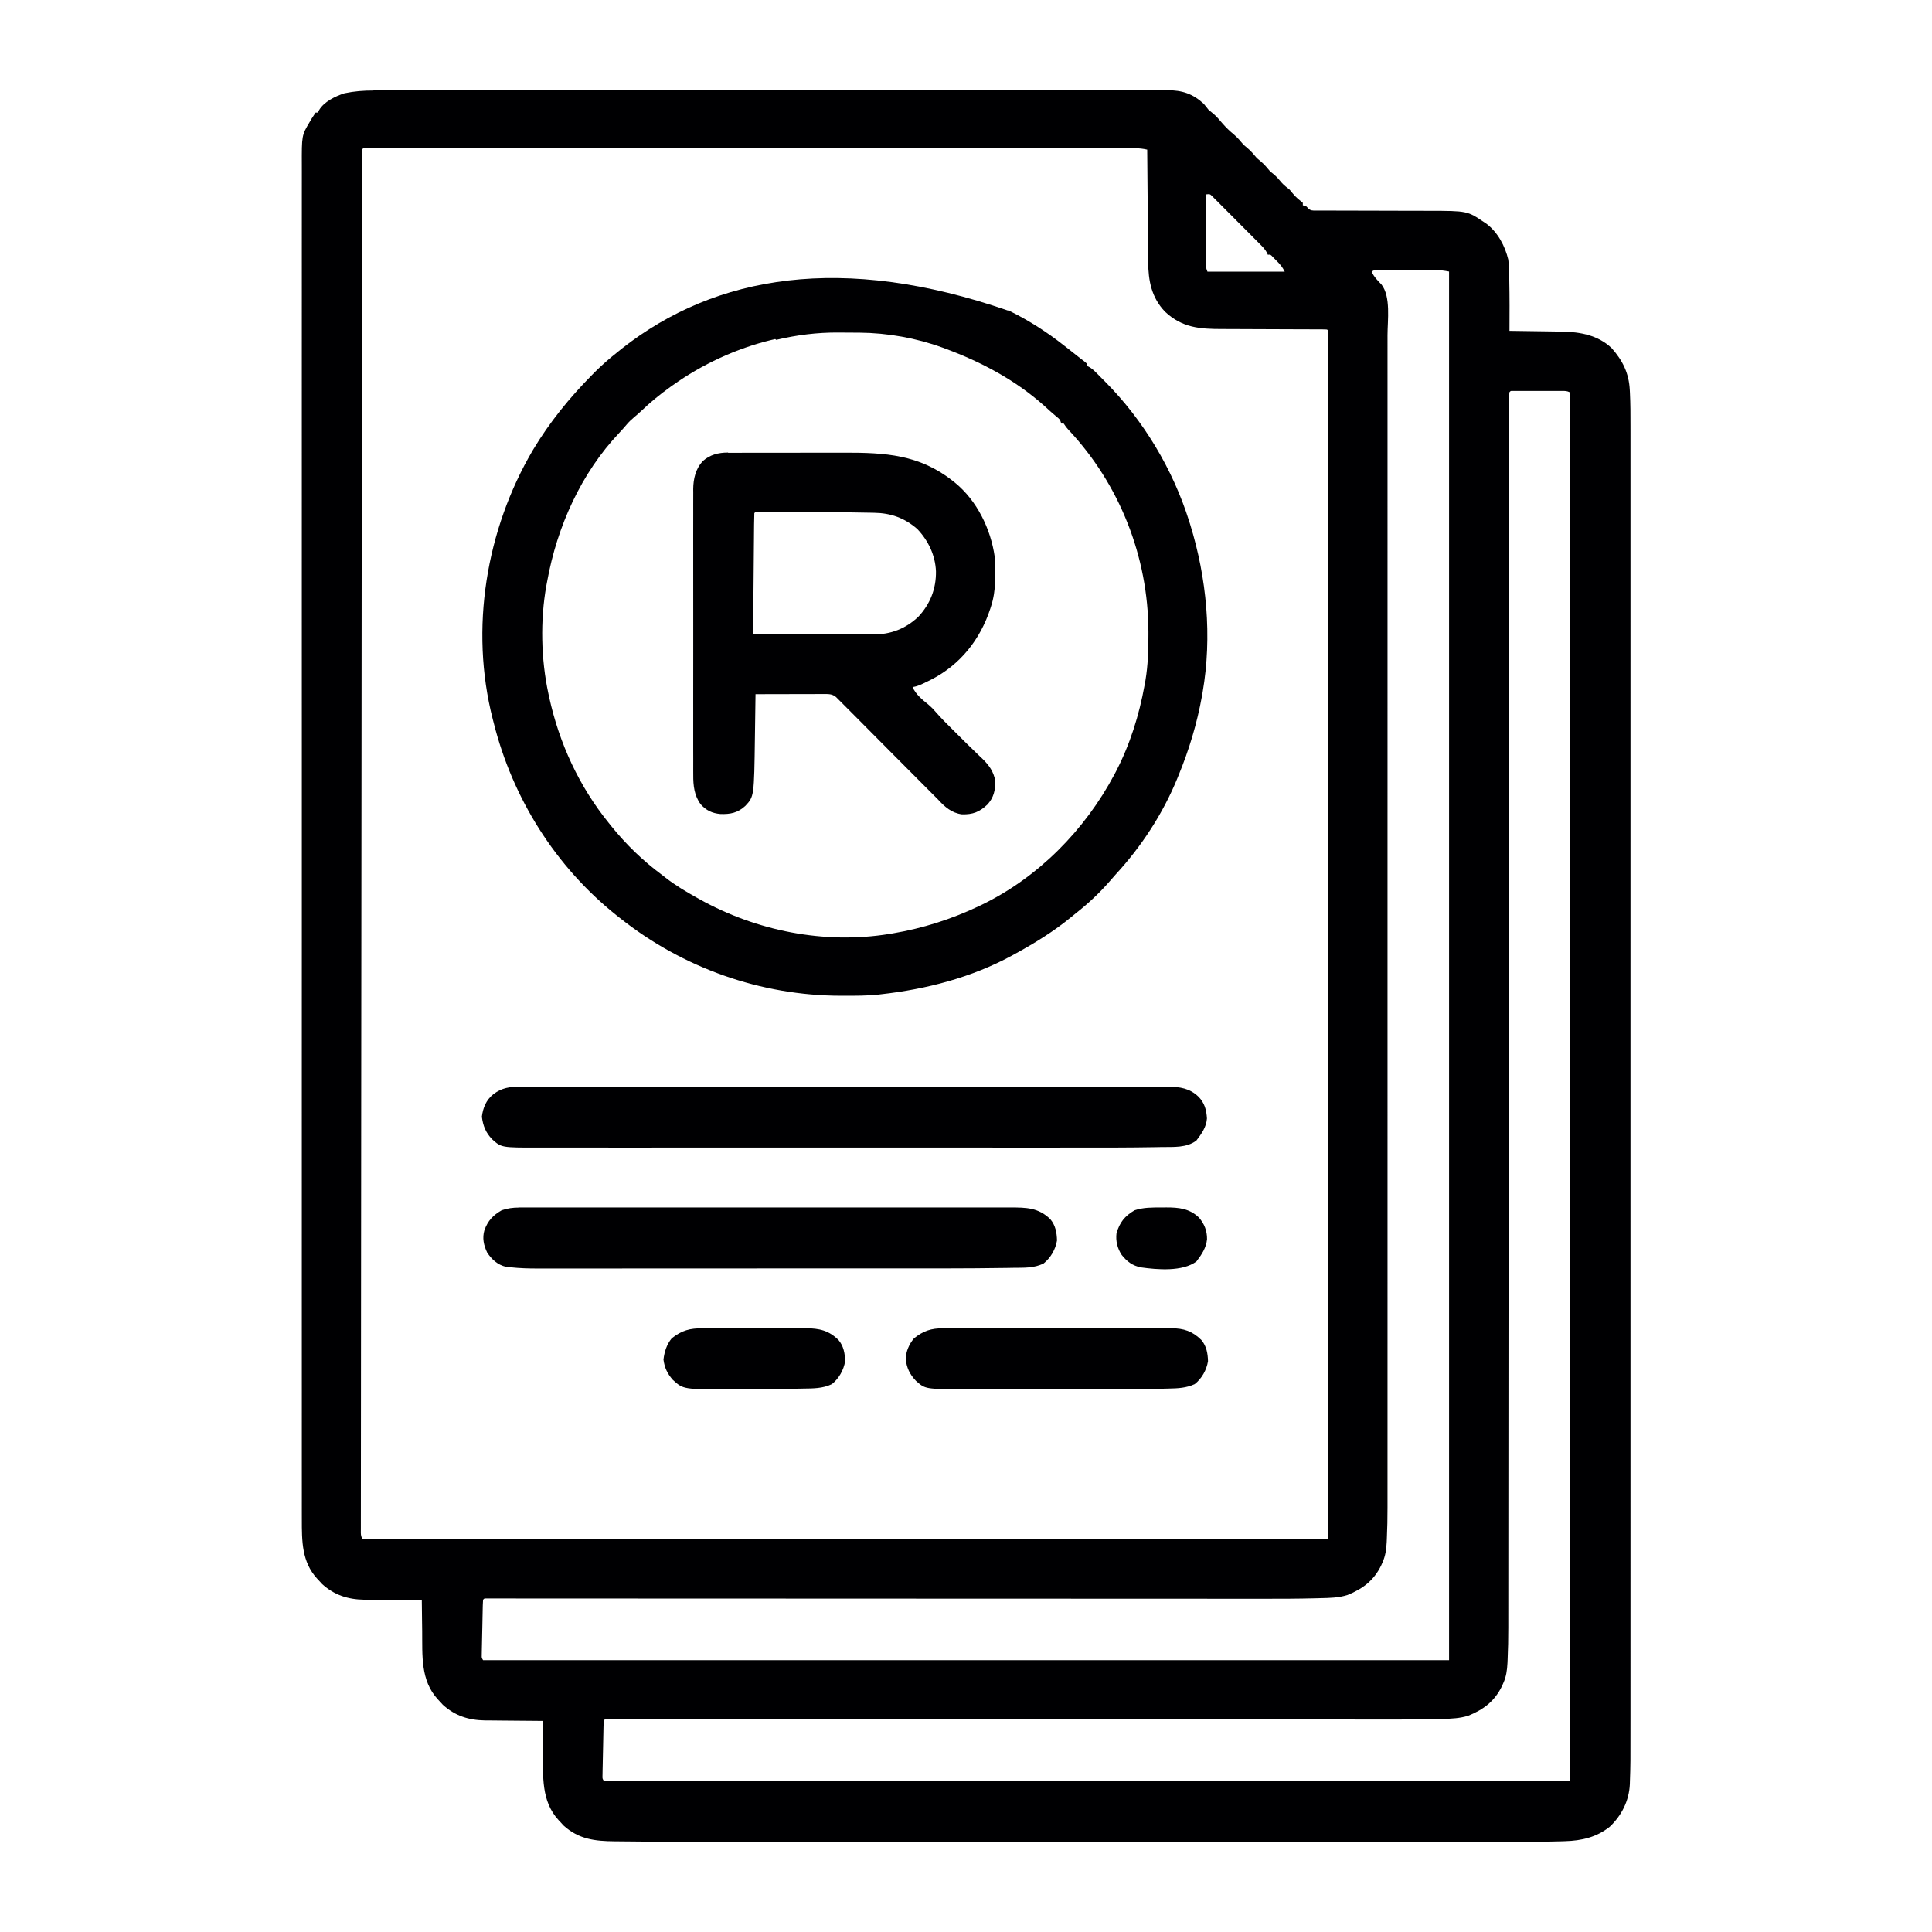 <?xml version="1.0" encoding="UTF-8"?>
<svg version="1.1" viewBox="0 0 1600 1600" width="1280" height="1280" xmlns="http://www.w3.org/2000/svg">
<path transform="translate(309 74.7)" d="m0 0c1.73-0.004 1.73-0.004 3.5-0.009 3.19-0.006 6.37-0.003 9.56 0.004 3.47 0.005 6.95-0.001 10.4-0.006 6.08-0.007 12.2-0.007 18.2-0.002 9.04 0.008 18.1 0.004 27.1-0.002 16.2-0.011 32.3-0.01 48.5-0.004 14.1 0.005 28.3 0.006 42.4 0.004 1.41-2.29e-4 1.41-2.29e-4 2.84-4.63e-4 3.81-6.23e-4 7.61-0.001 11.4-0.002 35.7-0.006 71.4-5.73e-4 107 0.01 31.7 0.009 63.4 0.009 95.2-9.22e-4 35.6-0.011 71.3-0.015 107-0.009 3.8 6.41e-4 7.6 0.001 11.4 0.002 0.935 1.58e-4 1.87 3.16e-4 2.83 4.79e-4 14.1 0.002 28.3-3.86e-4 42.4-0.005 16.1-0.006 32.1-0.004 48.2 0.007 8.99 0.006 18 0.006 27-0.001 6-0.004 12-0.002 18 0.007 3.42 0.005 6.84 0.006 10.3-8.12e-4 3.69-0.006 7.37 1.36e-4 11.1 0.009 1.06-0.005 2.12-0.009 3.21-0.014 12.5 0.063 21.1 2.79 30.4 11.3 1.33 1.67 2.67 3.33 4 5 1.45 1.19 2.9 2.38 4.36 3.55 2.59 2.28 4.74 4.91 6.98 7.53 2.98 3.45 6.12 6.48 9.66 9.36 3.07 2.63 5.42 5.46 8 8.56 1.49 1.24 1.49 1.24 3 2.5 3.11 2.59 5.42 5.4 8 8.5 1.49 1.24 1.49 1.24 3 2.5 3.1 2.59 5.43 5.4 8 8.5 0.804 0.639 1.61 1.28 2.44 1.94 2.77 2.23 4.83 4.67 7.09 7.4 1.94 2.18 4.19 3.85 6.47 5.66 0.804 0.969 1.61 1.94 2.44 2.94 1.95 2.33 3.55 3.96 5.88 5.81 0.887 0.743 1.77 1.49 2.69 2.25v2c0.99 0.33 1.98 0.66 3 1 0.459 0.508 0.918 1.02 1.39 1.54 2.17 1.97 3.45 1.84 6.35 1.84 0.975 0.008 1.95 0.016 2.96 0.025 1.07-0.006 2.14-0.012 3.24-0.019 1.69 0.008 1.69 0.008 3.42 0.016 2.45 0.01 4.91 0.013 7.36 0.01 3.89-0.004 7.79 0.01 11.7 0.028 8.29 0.038 16.6 0.051 24.9 0.061 9.56 0.012 19.1 0.034 28.7 0.08 3.82 0.013 7.63 0.009 11.5 0.005 31.7 0.069 31.7 0.069 45.6 9.42 0.632 0.418 1.26 0.835 1.91 1.27 9.45 7.16 15.4 18.4 18.1 29.7 0.568 4.46 0.696 8.88 0.75 13.4 0.029 1.23 0.058 2.46 0.088 3.73 0.29 14 0.253 27.9 0.162 41.9 0.637 0.008 1.27 0.016 1.93 0.025 6.68 0.087 13.4 0.186 20.1 0.293 2.49 0.038 4.98 0.073 7.47 0.104 3.59 0.046 7.19 0.104 10.8 0.164 1.1 0.012 2.19 0.023 3.33 0.035 14.9 0.279 29.6 2.92 40.9 13.6 9.27 10.4 14.4 20.9 15.1 34.8 0.042 0.795 0.084 1.59 0.128 2.41 0.445 9.11 0.456 18.2 0.444 27.3 0.001 1.94 0.003 3.88 0.004 5.81 0.004 5.3 0.002 10.6-0.002 15.9-0.003 5.77 7.27e-4 11.5 0.003 17.3 0.004 10.1 0.004 20.2 9.53e-4 30.3-0.003 10.8-0.003 21.7-0.001 32.5 1.29e-4 0.686 2.58e-4 1.37 3.91e-4 2.08 5.33e-4 2.8 0.001 5.59 0.002 8.39 0.005 26 0.006 52 0.003 78-8.28e-5 0.77-1.66e-4 1.54-2.51e-4 2.33-8.29e-5 0.771-1.66e-4 1.54-2.51e-4 2.34-0.003 23.5-0.003 47-0.002 70.5 7.75e-5 1.57 1.55e-4 3.15 2.31e-4 4.72 3.1e-4 6.33 6.29e-4 12.7 9.6e-4 19 9.17e-4 17.7 0.001 35.4 0.002 53.1 1.36e-5 0.806 2.73e-5 1.61 4.14e-5 2.44 4.09e-4 25.7-7.17e-4 51.3-0.003 77-7.02e-5 0.832-1.4e-4 1.66-2.13e-4 2.52-0.001 13.5-0.002 27-0.004 40.5-0.005 53.6-0.005 107 2.31e-4 161 0.001 13.5 0.002 27 0.004 40.5 1.06e-4 1.25 1.06e-4 1.25 2.13e-4 2.52 0.002 25.6 0.003 51.3 0.003 76.9-2.04e-5 1.21-2.04e-5 1.21-4.12e-5 2.44-3.13e-4 17.7-9.46e-4 35.4-0.002 53-3.29e-4 6.33-6.42e-4 12.7-9.51e-4 19-7.74e-5 1.57-1.56e-4 3.15-2.36e-4 4.72-0.001 23.5-1.8e-4 47 0.002 70.5 1.24e-4 1.15 1.24e-4 1.15 2.51e-4 2.33 8.27e-5 0.768 1.65e-4 1.54 2.51e-4 2.33 0.003 25.9 0.002 51.9-0.004 77.8-5.52e-4 2.79-0.001 5.58-0.002 8.37-1.3e-4 0.684-2.6e-4 1.37-3.95e-4 2.07-0.002 11.5-2.44e-4 22.9 0.003 34.4 0.002 9.99 8.39e-4 20-0.004 30-0.002 5.69-0.003 11.4 4.06e-4 17.1 0.022 38.8 0.022 38.8-0.451 52.5-0.033 1.26-0.033 1.26-0.067 2.55-0.626 13.8-6.74 26-16.7 35.4-11 8.71-23.2 11.5-37 11.9-1.18 0.038-2.36 0.075-3.58 0.114-13.4 0.39-26.8 0.411-40.3 0.397-3.77-0.003-7.53 7.42e-4 -11.3 0.003-6.57 0.004-13.1 0.004-19.7 9.53e-4 -9.77-0.004-19.5-0.002-29.3 0.001-17.5 0.005-34.9 0.005-52.4 0.002-15.3-0.003-30.6-0.003-45.9-0.002-1.02 7.64e-5 -2.04 1.53e-4 -3.09 2.31e-4 -4.13 3.11e-4 -8.27 6.3e-4 -12.4 9.6e-4 -38.7 0.003-77.5 2.93e-4 -116-0.005-34.3-0.005-68.6-0.004-103 4.61e-4 -38.6 0.005-77.3 0.007-116 0.004-4.13-3.21e-4 -8.27-6.34e-4 -12.4-9.43e-4 -1.02-7.91e-5 -2.04-1.58e-4 -3.08-2.4e-4 -15.3-0.001-30.5 1.79e-4 -45.8 0.003-17.4 0.003-34.8 0.002-52.2-0.003-8.86-0.003-17.7-0.004-26.6-3.51e-4 -20.9 0.007-41.9-0.019-62.8-0.133-1.28-0.006-2.55-0.013-3.87-0.019-7.08-0.038-14.2-0.099-21.2-0.198-2.06-0.027-4.11-0.047-6.17-0.061-16.3-0.119-29.8-1.71-42.3-13.1-1.18-1.3-1.18-1.3-2.38-2.62-0.566-0.597-1.13-1.19-1.71-1.81-14.5-15.7-12.8-36.5-13-56.6-0.033-2.49-0.068-4.97-0.104-7.46-0.084-6.04-0.153-12.1-0.209-18.1-1.05-0.005-1.05-0.005-2.11-0.011-6.63-0.038-13.3-0.095-19.9-0.173-3.41-0.039-6.82-0.071-10.2-0.087-3.93-0.018-7.87-0.068-11.8-0.12-1.2-0.001-2.4-0.002-3.64-0.004-13.6-0.231-24.8-3.84-34.9-13-1.18-1.3-1.18-1.3-2.38-2.62-0.566-0.597-1.13-1.19-1.71-1.81-14.5-15.7-12.8-36.5-13-56.6-0.033-2.49-0.068-4.97-0.104-7.46-0.084-6.04-0.153-12.1-0.209-18.1-1.05-0.005-1.05-0.005-2.11-0.011-6.63-0.038-13.3-0.095-19.9-0.173-3.41-0.039-6.82-0.071-10.2-0.087-3.93-0.018-7.87-0.068-11.8-0.12-1.2-0.001-2.4-0.002-3.64-0.004-13.6-0.231-24.8-3.84-34.9-13-0.784-0.866-1.57-1.73-2.38-2.62-0.566-0.597-1.13-1.19-1.71-1.81-12.8-13.9-12.7-31.2-12.7-49.1-0.003-1.99-0.008-3.98-0.013-5.97-0.012-5.45-0.005-10.9 0.005-16.4 0.008-5.94-0.002-11.9-0.01-17.8-0.011-10.4-0.011-20.8-0.003-31.2 0.008-11.2 0.01-22.3 0.004-33.5-3.88e-4 -0.705-7.75e-4 -1.41-0.001-2.14-0.002-2.87-0.003-5.75-0.005-8.62-0.016-26.7-0.017-53.5-0.009-80.2 2.48e-4 -0.792 4.97e-4 -1.58 7.53e-4 -2.4 2.49e-4 -0.793 4.98e-4 -1.59 7.54e-4 -2.4 0.008-24.2 0.01-48.3 0.006-72.5-2.32e-4 -1.62-4.64e-4 -3.24-6.94e-4 -4.86-9.31e-4 -6.5-0.002-13-0.003-19.5-0.003-18.2-0.004-36.4-0.005-54.5-4.09e-5 -0.828-8.19e-5 -1.66-1.24e-4 -2.51-0.001-26.4 0.002-52.8 0.009-79.1 2.11e-4 -0.856 4.21e-4 -1.71 6.39e-4 -2.59 0.003-13.9 0.007-27.8 0.011-41.7 0.015-55.1 0.014-110-6.92e-4 -165-0.004-13.9-0.007-27.8-0.011-41.7-2.11e-4 -0.855-4.23e-4 -1.71-6.4e-4 -2.59-0.006-26.4-0.009-52.7-0.008-79.1 4.08e-5 -0.827 8.15e-5 -1.65 1.23e-4 -2.51 9.37e-4 -18.2 0.003-36.3 0.006-54.5 9.87e-4 -6.5 0.002-13 0.003-19.5 2.32e-4 -1.62 4.68e-4 -3.23 7.09e-4 -4.85 0.004-24.2 5.32e-4 -48.3-0.007-72.5-2.48e-4 -0.792-4.97e-4 -1.58-7.53e-4 -2.4-2.48e-4 -0.79-4.96e-4 -1.58-7.52e-4 -2.4-0.008-26.7-0.005-53.3 0.011-80 0.002-2.86 0.003-5.73 0.005-8.59 3.91e-4 -0.703 7.81e-4 -1.41 0.001-2.13 0.006-11.1 0.002-22.2-0.006-33.4-0.008-10.9-0.005-21.9 0.009-32.8 0.007-5.85 0.01-11.7-0.001-17.6-0.01-5.32-0.006-10.6 0.01-16 0.003-1.91 0.001-3.83-0.007-5.74-0.093-25-0.093-25 6.45-36 0.507-0.869 1.01-1.74 1.54-2.63 1.1-1.77 2.25-3.51 3.4-5.24h2c0.249-0.589 0.498-1.18 0.754-1.79 4.05-7.2 13.7-11.8 21.2-14.2 8.05-1.69 15.8-2.29 24-2.25zm-9.04 50.3c-0.102 2.5-0.138 4.98-0.132 7.48-0.002 0.798-0.004 1.6-0.006 2.42-0.006 2.71-0.005 5.43-0.003 8.14-0.003 1.96-0.006 3.92-0.01 5.88-0.009 5.43-0.011 10.9-0.012 16.3-0.003 5.89-0.011 11.8-0.019 17.7-0.013 10.3-0.021 20.7-0.028 31-0.007 11.1-0.016 22.2-0.028 33.3-7.39e-4 0.7-0.001 1.4-0.002 2.12-0.003 2.85-0.006 5.7-0.009 8.55-0.029 26.6-0.052 53.2-0.072 79.7-6.04e-4 0.788-0.001 1.58-0.002 2.39-6.05e-4 0.79-0.001 1.58-0.002 2.39-0.018 24-0.039 48.1-0.061 72.1-0.001 1.61-0.003 3.21-0.004 4.82-0.006 6.46-0.012 12.9-0.018 19.4-0.017 18.1-0.033 36.1-0.049 54.2-7.3e-4 0.822-0.001 1.64-0.002 2.49-0.023 26.2-0.045 52.4-0.066 78.6-6.71e-4 0.851-0.001 1.7-0.002 2.58-0.011 13.8-0.022 27.6-0.033 41.4-0.043 54.8-0.091 110-0.143 164-0.013 13.8-0.026 27.6-0.04 41.4-8.11e-4 0.85-0.002 1.7-0.002 2.58-0.025 26.2-0.049 52.4-0.071 78.6-7.02e-4 0.822-0.001 1.64-0.002 2.49-0.015 18-0.03 36.1-0.045 54.1-0.005 6.45-0.011 12.9-0.016 19.4-0.001 1.61-0.003 3.21-0.004 4.82-0.02 24-0.042 48-0.065 72.1-7.7e-4 0.788-0.002 1.58-0.002 2.39-7.69e-4 0.787-0.002 1.57-0.002 2.38-0.026 26.5-0.048 53-0.066 79.5-0.002 2.84-0.004 5.69-0.006 8.53-4.78e-4 0.698-9.55e-4 1.4-0.001 2.11-0.008 11.1-0.019 22.1-0.031 33.2-0.012 10.9-0.021 21.7-0.025 32.6-0.003 5.82-0.007 11.6-0.016 17.5-0.008 5.29-0.011 10.6-0.011 15.9-6.48e-4 1.91-0.003 3.82-0.007 5.73-0.005 2.58-0.005 5.15-0.002 7.73-0.003 0.752-0.006 1.5-0.009 2.28-0.053 3.79-0.053 3.79 1.13 7.33h800c0.029-174 0.029-174 0.048-347 1.09e-4 -1.35 2.19e-4 -2.69 3.28e-4 -4.04 5.49e-5 -0.675 1.1e-4 -1.35 1.66e-4 -2.05 0.002-23.9 0.004-47.7 0.006-71.6 2.02e-4 -2.28 4.02e-4 -4.55 6.02e-4 -6.83 0.003-34.9 0.007-69.8 0.013-105 2.05e-4 -1.13 2.05e-4 -1.13 4.15e-4 -2.27 0.002-12.1 0.004-24.2 0.007-36.3 0.007-34.8 0.013-69.7 0.015-105 5.35e-5 -0.716 1.07e-4 -1.43 1.62e-4 -2.17 0.001-15.7 0.002-31.4 0.003-47.1 2.62e-4 -6.32 5.62e-4 -12.6 8.76e-4 -19 3.34e-5 -0.692 6.69e-5 -1.38 1.01e-4 -2.1 0.001-22.3 0.005-44.6 0.011-67 0.006-23.1 0.009-46.2 0.007-69.3-7.64e-4 -13.3 0.001-26.7 0.007-40 0.004-8.89 0.004-17.8 0.001-26.7-0.002-5.07-0.001-10.1 0.003-15.2 0.004-4.61 0.004-9.21-7.43e-4 -13.8-7.21e-4 -1.67 2.76e-4 -3.33 0.003-5 0.004-2.24 0.001-4.49-0.003-6.73 1.56e-4 -1.25 3.12e-4 -2.5 4.73e-4 -3.78 0.19-2.67 0.19-2.67-1.12-3.76-1.37-0.099-2.75-0.129-4.13-0.131-0.891-0.004-1.78-0.008-2.7-0.012-1.48 7.93e-4 -1.48 7.93e-4 -2.99 0.002-1.55-0.005-1.55-0.005-3.13-0.011-2.25-0.007-4.51-0.013-6.76-0.016-3.57-0.007-7.15-0.023-10.7-0.041-10.2-0.052-20.3-0.1-30.5-0.116-6.21-0.01-12.4-0.04-18.6-0.081-2.36-0.012-4.72-0.017-7.09-0.015-18.7 0.013-33.3-1-47.5-14.3-11.3-11.8-13.9-25.7-14-41.5-0.01-1.01-0.02-2.01-0.03-3.05-0.031-3.31-0.056-6.61-0.081-9.92-0.021-2.3-0.042-4.6-0.063-6.9-0.055-6.04-0.105-12.1-0.153-18.1-0.05-6.17-0.106-12.3-0.161-18.5-0.107-12.1-0.209-24.2-0.307-36.3-3.31-0.739-6.36-1.13-9.75-1.13-0.934-0.003-1.87-0.005-2.83-0.008-1.02 0.002-2.04 0.005-3.09 0.007-1.09-0.001-2.19-0.003-3.31-0.004-3.69-0.004-7.37-1.69e-4 -11.1 0.003-2.66-0.001-5.32-0.003-7.98-0.005-5.8-0.004-11.6-0.004-17.4-9.53e-4 -8.62 0.004-17.2 0.002-25.9-0.001-15.4-0.005-30.8-0.005-46.2-0.002-13.5 0.003-26.9 0.003-40.4 0.002-0.892-7.64e-5 -1.78-1.53e-4 -2.7-2.31e-4 -3.62-3.11e-4 -7.24-6.3e-4 -10.9-9.6e-4 -34-0.003-68-2.83e-4 -102 0.005-30.2 0.005-60.4 0.004-90.7-4.61e-4 -33.9-0.005-67.9-0.007-102-0.004-3.61 3.21e-4 -7.23 6.34e-4 -10.8 9.43e-4 -0.89 7.91e-5 -1.78 1.58e-4 -2.7 2.4e-4 -13.5 0.001-26.9-1.96e-4 -40.4-0.003-15.3-0.003-30.6-0.002-45.9 0.003-8.57 0.003-17.1 0.003-25.7-6.46e-4 -5.71-0.002-11.4-8.68e-4 -17.1 0.004-3.26 0.002-6.53 0.003-9.79-4.06e-4 -3.5-3e-3 -7.01 3.69e-5 -10.5 0.005-1.03-0.002-2.06-0.005-3.12-0.007-1.39 0.004-1.39 0.004-2.8 0.008-0.802 6.78e-5 -1.6 1.36e-4 -2.43 2.05e-4 -1.84-0.073-1.84-0.073-2.82 1.13zm699 36c-0.023 7.9-0.041 15.8-0.052 23.7-0.005 3.67-0.012 7.34-0.024 11-0.011 3.54-0.017 7.08-0.019 10.6-0.003 2.01-0.011 4.02-0.018 6.03-7.55e-5 1.22-1.51e-4 2.44-2.29e-4 3.7-0.002 1.08-0.004 2.15-0.007 3.26 0.003 2.78 0.003 2.78 1.12 5.68h64c-1.99-3.97-3.88-6.15-7-9.25-0.887-0.892-1.77-1.78-2.69-2.7-2.05-2.27-2.05-2.27-4.31-2.05-0.239-0.564-0.478-1.13-0.725-1.71-1.55-2.79-3.43-4.7-5.68-6.97-0.911-0.921-1.82-1.84-2.76-2.79-0.996-0.996-1.99-1.99-2.99-2.99-1.02-1.03-2.04-2.05-3.06-3.08-2.14-2.15-4.28-4.29-6.42-6.43-2.75-2.74-5.49-5.5-8.22-8.26-2.1-2.12-4.22-4.23-6.33-6.34-1.01-1.01-2.02-2.03-3.03-3.05-1.41-1.42-2.83-2.83-4.24-4.24-0.804-0.805-1.61-1.61-2.44-2.44-2.03-2.04-2.03-2.04-5.09-1.72zm137 64c1.88 4.32 4.89 7.22 8.12 10.6 7.87 10.1 5.02 29.6 5 42 0.001 1.72 0.003 3.45 0.004 5.17 0.004 4.71 0.002 9.43-0.002 14.1-0.003 5.14 7.27e-4 10.3 0.003 15.4 0.004 9 0.004 18 9.53e-4 27-0.004 13.4-0.002 26.8 0.001 40.1 0.005 22.5 0.005 45 0.002 67.6-8.28e-5 0.685-1.66e-4 1.37-2.51e-4 2.08-8.29e-5 0.686-1.66e-4 1.37-2.51e-4 2.08-0.003 20.9-0.003 41.8-0.002 62.8 7.75e-5 1.4 1.55e-4 2.8 2.31e-4 4.21 3.1e-4 5.63 6.29e-4 11.3 9.6e-4 16.9 9.17e-4 15.7 0.001 31.5 0.002 47.2 1.36e-5 0.717 2.73e-5 1.43 4.14e-5 2.17 4.09e-4 22.8-7.17e-4 45.7-0.003 68.5-1.05e-4 1.11-1.05e-4 1.11-2.13e-4 2.24-0.001 12-0.002 24.1-0.004 36.1-0.005 47.7-0.005 95.4 2.31e-4 143 0.001 12 0.002 24 0.004 36.1 1.06e-4 1.11 1.06e-4 1.11 2.13e-4 2.24 0.002 22.8 0.003 45.6 0.003 68.5-2.04e-5 1.07-2.04e-5 1.07-4.12e-5 2.17-3.13e-4 15.7-9.46e-4 31.5-0.002 47.2-3.29e-4 5.63-6.42e-4 11.3-9.51e-4 16.9-7.74e-5 1.4-1.56e-4 2.8-2.36e-4 4.2-0.001 20.9-1.8e-4 41.8 0.002 62.7 1.24e-4 1.03 1.24e-4 1.03 2.51e-4 2.07 8.27e-5 0.683 1.65e-4 1.37 2.51e-4 2.07 0.003 23.1 0.002 46.2-0.004 69.2-0.003 13.3-0.003 26.6 6.46e-4 39.9 0.002 8.89 8.4e-4 17.8-0.004 26.7-0.002 5.06-0.003 10.1 4.06e-4 15.2 0.003 4.62 0.002 9.23-0.003 13.8-9.97e-4 1.65-3.69e-4 3.3 0.002 4.95 0.013 8.84-0.151 17.7-0.563 26.5-0.037 0.838-0.074 1.68-0.113 2.54-0.304 5.91-1.01 11.2-3.45 16.7-0.601 1.35-0.601 1.35-1.21 2.72-6.13 12.4-15.2 19.2-27.8 24.3-7.47 2.37-14.9 2.44-22.7 2.62-1.43 0.038-2.86 0.076-4.29 0.114-14.2 0.361-28.3 0.402-42.5 0.382-2.81-8.46e-4 -5.62-1.58e-4 -8.43 4.51e-4 -6.04 5.26e-4 -12.1-0.003-18.1-0.008-8.99-0.008-18-0.011-27-0.012-15.1-0.002-30.2-0.009-45.4-0.018-20.6-0.013-41.3-0.019-61.9-0.023-9.64-2e-3 -19.3-0.004-28.9-0.007-0.964-2.41e-4 -1.93-4.82e-4 -2.92-7.3e-4 -22.9-0.006-45.8-0.015-68.6-0.024-1-4.14e-4 -2-8.27e-4 -3.03-0.001-14.2-0.006-28.4-0.012-42.6-0.018-17.3-0.007-34.6-0.015-51.9-0.022-1-4.15e-4 -2.01-8.29e-4 -3.04-0.001-22.9-0.009-45.8-0.018-68.7-0.024-0.962-2.41e-4 -1.92-4.82e-4 -2.91-7.3e-4 -9.6-0.002-19.2-0.005-28.8-0.007-20.6-0.004-41.3-0.011-61.9-0.024-15-0.009-30-0.015-45-0.017-8.92-0.001-17.8-0.006-26.8-0.014-5.95-0.005-11.9-0.007-17.8-0.006-3.4 6.45e-4 -6.79-3.52e-4 -10.2-0.006-3.65-0.005-7.29-0.004-10.9-0.001-1.61-0.004-1.61-0.004-3.25-0.009-0.962 0.002-1.92 0.004-2.91 0.006-0.835-3.8e-4 -1.67-7.59e-4 -2.53-0.001-1.9-0.083-1.9-0.083-2.89 1.12-0.128 1.49-0.188 2.99-0.221 4.49-0.035 1.43-0.035 1.43-0.07 2.89-0.02 1.04-0.04 2.08-0.06 3.15-0.023 1.06-0.046 2.12-0.07 3.21-0.048 2.25-0.093 4.49-0.136 6.74-0.067 3.45-0.145 6.89-0.224 10.3-0.045 2.18-0.089 4.35-0.133 6.53-0.024 1.04-0.048 2.07-0.072 3.14-0.025 1.44-0.025 1.44-0.051 2.9-0.017 0.845-0.034 1.69-0.051 2.56-0.048 2.12-0.048 2.12 1.09 4.06h800v-1150c-3.89-0.778-6.88-1.13-10.8-1.13-1.7-0.005-1.7-0.005-3.44-0.01-1.21 0.002-2.43 0.004-3.68 0.006-1.88-0.001-1.88-0.001-3.8-0.003-2.65-6.8e-4 -5.29 6.57e-4 -7.94 0.005-3.39 0.006-6.79 0.002-10.2-0.004-3.24-0.004-6.48-0.001-9.71 0.001-1.22-0.002-2.44-0.004-3.7-0.006-1.12 0.003-2.25 0.006-3.41 0.01-1.49 0.001-1.49 0.001-3.01 0.002-2.39-0.03-2.39-0.03-4.37 1.13zm114 100c-0.1 2.25-0.128 4.51-0.129 6.76-0.002 0.72-0.004 1.44-0.006 2.18-0.005 2.45-0.003 4.9-8.11e-4 7.35-0.002 1.77-0.005 3.53-0.008 5.3-0.007 4.9-0.008 9.8-0.007 14.7-8.24e-4 5.32-0.007 10.6-0.013 15.9-0.01 9.33-0.015 18.7-0.019 28-0.005 13.9-0.016 27.8-0.028 41.6-0.02 22.6-0.035 45.3-0.048 67.9-0.014 23.9-0.029 47.7-0.049 71.6-8.78e-4 1.08-8.78e-4 1.08-0.002 2.18-0.007 8.03-0.013 16.1-0.02 24.1-0.012 14.8-0.024 29.7-0.036 44.5-8.94e-4 1.11-8.94e-4 1.11-0.002 2.25-0.028 35.4-0.054 70.8-0.078 106-0.002 2.35-0.003 4.7-0.005 7.05-0.015 22-0.03 44-0.046 66-0.018 25.9-0.036 51.8-0.054 77.7-0.002 2.34-0.003 4.69-0.005 7.03-0.025 35.3-0.05 70.6-0.079 106-5.95e-4 0.743-0.001 1.49-0.002 2.25-0.012 14.8-0.024 29.7-0.036 44.5-0.007 8.03-0.013 16.1-0.02 24.1-8.78e-4 1.08-8.78e-4 1.08-0.002 2.18-0.019 23.8-0.035 47.7-0.048 71.5-0.013 23.2-0.03 46.5-0.05 69.7-0.012 13.8-0.021 27.6-0.026 41.4-0.004 9.22-0.011 18.4-0.021 27.7-0.006 5.25-0.01 10.5-0.01 15.8 2.15e-4 4.79-0.004 9.58-0.012 14.4-0.002 1.71-0.002 3.42-0.001 5.13 0.007 9.02-0.151 18-0.572 27-0.037 0.835-0.074 1.67-0.113 2.53-0.305 5.9-1.01 11.2-3.45 16.6-0.601 1.35-0.601 1.35-1.21 2.72-6.13 12.4-15.2 19.2-27.8 24.3-6.97 2.14-13.6 2.44-20.9 2.62-0.684 0.018-1.37 0.037-2.07 0.056-25.5 0.675-51 0.452-76.5 0.429-8.19-0.007-16.4-0.009-24.6-0.01-15.1-0.002-30.2-0.009-45.3-0.018-20.6-0.013-41.2-0.019-61.8-0.023-9.62-2e-3 -19.2-0.004-28.9-0.007-1.44-3.62e-4 -1.44-3.62e-4 -2.92-7.3e-4 -22.8-0.006-45.7-0.015-68.5-0.024-1.5-6.2e-4 -1.5-6.2e-4 -3.02-0.001-14.2-0.006-28.4-0.012-42.5-0.018-17.3-0.007-34.5-0.015-51.8-0.022-1-4.15e-4 -2-8.29e-4 -3.04-0.001-22.9-0.009-45.7-0.018-68.6-0.024-0.96-2.41e-4 -1.92-4.82e-4 -2.91-7.3e-4 -9.58-0.002-19.2-0.005-28.7-0.007-20.6-0.004-41.2-0.011-61.8-0.024-15-0.009-30-0.015-44.9-0.017-8.91-0.001-17.8-0.006-26.7-0.014-5.94-0.005-11.9-0.007-17.8-0.006-3.39 6.45e-4 -6.78-3.52e-4 -10.2-0.006-3.64-0.005-7.28-0.004-10.9-0.001-1.07-0.003-2.14-0.006-3.24-0.009-0.96 0.002-1.92 0.004-2.91 0.006-1.25-5.7e-4 -1.25-5.7e-4 -2.53-0.001-1.9-0.083-1.9-0.083-2.88 1.12-0.128 1.49-0.188 2.99-0.221 4.49-0.035 1.43-0.035 1.43-0.07 2.89-0.02 1.04-0.04 2.08-0.06 3.15-0.023 1.06-0.046 2.12-0.07 3.21-0.048 2.25-0.093 4.49-0.136 6.74-0.067 3.45-0.145 6.89-0.224 10.3-0.045 2.18-0.089 4.35-0.133 6.53-0.024 1.04-0.048 2.07-0.072 3.14-0.025 1.44-0.025 1.44-0.051 2.9-0.017 0.845-0.034 1.69-0.051 2.56-0.048 2.12-0.048 2.12 1.09 4.06h800v-1150c-2.39-1.19-3.86-1.13-6.53-1.13-0.938-0.003-1.88-0.006-2.84-0.01-1.01 0.002-2.03 0.004-3.07 0.006-1.04-9.57e-4 -2.08-0.002-3.15-0.003-2.2-6.81e-4 -4.39 0.001-6.59 0.005-3.38 0.005-6.75 5.04e-5 -10.1-0.006-2.13 6.61e-4 -4.26 0.002-6.39 0.004-1.02-0.002-2.03-0.004-3.08-0.006-0.934 0.003-1.87 0.006-2.83 0.01-1.24 0.001-1.24 0.001-2.51 0.002-1.9-0.081-1.9-0.081-2.89 1.13z" fill="#000002"/>
<path transform="translate(835,257)" d="m0 0c0.716 0.353 1.43 0.705 2.17 1.07 15.5 7.71 30.2 17.2 43.8 27.9 1.22 0.954 2.44 1.91 3.66 2.86 3.46 2.7 6.9 5.42 10.3 8.14 0.96 0.726 1.92 1.45 2.91 2.2 1.03 0.891 1.03 0.891 2.09 1.8v2c0.576 0.251 1.15 0.501 1.74 0.759 2.56 1.41 4.28 3.02 6.34 5.09 0.768 0.77 1.54 1.54 2.33 2.33 0.793 0.806 1.59 1.61 2.4 2.44 0.782 0.782 1.56 1.56 2.37 2.37 31.9 32.1 56.3 72.8 69.8 116 0.246 0.782 0.491 1.56 0.744 2.37 13.7 44.3 18.3 92.7 10.3 139-0.172 0.992-0.343 1.98-0.52 3.01-4.07 22.7-10.7 44.7-19.5 66-0.305 0.754-0.61 1.51-0.924 2.29-11.9 29.1-29.7 56.4-51 79.5-1.81 1.97-3.55 3.99-5.28 6.03-8.44 9.65-17.7 18.3-27.8 26.2-1.17 0.954-2.33 1.91-3.49 2.87-14.8 12.2-30.7 21.9-47.5 31.1-0.692 0.379-1.38 0.758-2.1 1.15-33.2 18-70.5 27.7-108 31.9-0.791 0.096-1.58 0.191-2.4 0.29-9.36 1.01-18.8 0.954-28.2 0.96-1.36 0.001-1.36 0.001-2.76 0.002-66.4-0.078-131-23-183-64.3-0.9-0.705-1.8-1.41-2.73-2.14-50.7-40.4-86.3-97.1-102-160l-0.671-2.57c-19.2-74.9-5.59-157 33.3-223 13.7-22.9 30.3-43.3 49-62.2 0.858-0.868 1.72-1.74 2.6-2.63 5.95-5.92 12.2-11.3 18.8-16.5 1.07-0.87 2.14-1.74 3.21-2.61 77.8-61.1 183-78.8 320-31.4zm-193 23.8c-1.63 0.385-1.63 0.385-3.3 0.778-29.1 7.09-57.2 20.1-81.6 37.5-0.659 0.468-1.32 0.936-2 1.42-8.55 6.13-16.5 12.6-24.1 19.9-1.98 1.86-3.93 3.6-6.03 5.31-2.29 1.92-4.18 3.73-6.09 6-1.93 2.28-3.87 4.5-5.93 6.67-31.7 33.4-51.6 77.7-59.8 123-0.232 1.22-0.464 2.44-0.703 3.7-5.14 28.7-4.4 60.9 1.7 89.3 0.22 1.03 0.439 2.06 0.666 3.12 8.36 38.1 24.7 73.6 49.3 104 1.09 1.37 1.09 1.37 2.21 2.77 12.2 15.1 26.2 28.7 41.8 40.2l2.93 2.31c8.22 6.42 17 11.6 26.1 16.7l2.44 1.37c46.8 26 103 37.4 157 28.6 0.921-0.151 1.84-0.301 2.79-0.457 24.9-4.22 48.4-11.7 71.2-22.5 0.761-0.362 1.52-0.723 2.31-1.1 46.9-22.7 85.6-62 110-108 0.397-0.749 0.794-1.5 1.2-2.27 11.7-22.5 19.3-46.8 23.8-71.7 0.232-1.27 0.464-2.54 0.703-3.85 2.12-12.7 2.51-25.4 2.48-38.3-9.37e-4 -0.727-0.002-1.45-0.003-2.2-0.173-62.1-23.9-122-66.1-167-2.07-2.31-2.07-2.31-4.07-5.31h-2c-0.33-0.99-0.66-1.98-1-3-1.52-1.58-1.52-1.58-3.44-3.12-3.15-2.66-6.22-5.39-9.25-8.19-23.9-21.5-52.3-36.6-82.3-47.7-1.13-0.419-1.13-0.419-2.29-0.847-21.8-7.96-45.6-12.2-68.8-12.4-0.935-0.006-1.87-0.011-2.83-0.017-1.97-0.009-3.94-0.016-5.91-0.02-2.94-0.01-5.88-0.041-8.82-0.072-17.5-0.099-34.4 2.02-51.4 6.06z" fill="#000002"/>
<path transform="translate(603 375)" d="m0 0c1.57-0.006 1.57-0.006 3.17-0.013 1.14 4.53e-4 2.27 9.06e-4 3.44 0.001 1.21-0.003 2.41-0.007 3.65-0.01 3.3-0.008 6.61-0.011 9.91-0.012 2.07-7.13e-4 4.15-0.003 6.22-0.005 7.27-0.009 14.5-0.013 21.8-0.013 6.72 5.97e-4 13.4-0.01 20.2-0.026 5.8-0.013 11.6-0.018 17.4-0.018 3.45 2.52e-4 6.9-0.002 10.4-0.013 33.9-0.087 62.2 1.59 89.6 23.2 0.982 0.77 0.982 0.77 1.98 1.55 18.3 14.9 29.7 38.3 33 61.4 0.748 13.6 1.27 27.9-3 41-0.298 0.935-0.298 0.935-0.602 1.89-8.36 25.7-24.9 46.6-49.2 59-10.2 5.05-10.2 5.05-15.2 6.09 2.66 6.09 8.01 10.4 13.1 14.5 2.32 1.97 4.08 3.75 6.02 6.05 4.28 4.95 8.89 9.53 13.5 14.1 1.25 1.24 1.25 1.24 2.52 2.51 1.6 1.59 3.2 3.18 4.8 4.77 1.54 1.53 3.07 3.06 4.6 4.6 2.15 2.13 4.33 4.23 6.52 6.32 1.5 1.45 3 2.91 4.5 4.36 1.13 1.07 1.13 1.07 2.29 2.16 5.62 5.5 9.28 10.7 10.7 18.6-0.095 7.66-1.34 13.5-6.59 19.3-6.61 6.19-12 8.31-21.1 8.11-8.53-1.11-14.3-6.23-19.9-12.4-1.15-1.16-2.3-2.31-3.46-3.46-1.74-1.73-3.47-3.47-5.2-5.21-0.684-0.687-1.37-1.37-2.07-2.08-0.735-0.738-1.47-1.48-2.23-2.24-7.99-8.02-16-16-24-24.1-4.84-4.85-9.67-9.7-14.5-14.6-4.68-4.7-9.36-9.39-14-14.1-1.79-1.79-3.57-3.58-5.35-5.37-2.48-2.5-4.98-4.99-7.47-7.48-0.739-0.746-1.48-1.49-2.24-2.26-0.678-0.676-1.36-1.35-2.06-2.05-0.588-0.59-1.18-1.18-1.78-1.79-3.26-2.76-6.58-2.5-10.7-2.49-1.86 1.13e-4 -1.86 1.13e-4 -3.76 2.29e-4 -1.35 0.005-2.71 0.01-4.06 0.016-1.39 0.002-2.77 0.003-4.16 0.004-3.64 0.004-7.29 0.014-10.9 0.025-3.72 0.01-7.44 0.015-11.2 0.02-7.3 0.011-14.6 0.028-21.9 0.049-0.01 0.762-0.021 1.52-0.031 2.31-0.099 7.26-0.202 14.5-0.308 21.8-0.055 3.73-0.108 7.46-0.158 11.2-0.666 49.4-0.666 49.4-7.92 57.2-6.32 5.81-12.4 7-20.7 6.74-6.81-0.645-11.7-2.93-16.3-8.06-5.3-7.13-6.23-15.6-6.15-24.2-0.009-1.57-0.009-1.57-0.019-3.17-0.016-3.48-0.003-6.96 0.009-10.4-0.005-2.51-0.013-5.01-0.021-7.52-0.016-6.08-0.014-12.2-0.002-18.2 0.009-4.95 0.01-9.89 0.006-14.8-6.13e-4 -0.706-0.001-1.41-0.002-2.14-0.001-1.43-0.003-2.87-0.004-4.3-0.011-13.4 0.002-26.9 0.023-40.3 0.018-11.5 0.015-23-0.004-34.5-0.021-13.4-0.03-26.8-0.018-40.1 0.001-1.43 0.003-2.86 0.004-4.29 6.17e-4 -0.703 0.001-1.41 0.002-2.13 0.003-4.94-0.002-9.87-0.012-14.8-0.012-6.65-0.003-13.3 0.02-20 0.005-2.44 0.004-4.87-0.005-7.31-0.011-3.33 0.003-6.67 0.023-10-0.009-0.957-0.018-1.91-0.027-2.9 0.098-8.51 1.98-16.7 7.85-23.1 6.03-5.39 13-7.12 21-7.13zm21.7 50.1c-0.125 3.1-0.186 6.19-0.205 9.29-0.01 0.976-0.02 1.95-0.03 2.96-0.032 3.24-0.056 6.48-0.081 9.72-0.021 2.24-0.042 4.48-0.063 6.72-0.055 5.91-0.105 11.8-0.153 17.7-0.05 6.03-0.106 12.1-0.161 18.1-0.108 11.8-0.209 23.7-0.307 35.5 13.9 0.07 27.7 0.123 41.6 0.155 6.44 0.016 12.9 0.037 19.3 0.071 6.22 0.033 12.4 0.051 18.7 0.058 2.37 0.006 4.74 0.016 7.1 0.033 3.33 0.022 6.66 0.025 9.99 0.023 1.45 0.016 1.45 0.016 2.93 0.033 14.4-0.064 26.7-4.75 37.2-14.7 9.88-10.6 14.8-23.2 14.6-37.7-0.589-13.3-6.35-25.4-15.5-35-10.5-9.14-21.9-13.2-35.7-13.4-1.41-0.029-1.41-0.029-2.85-0.059-3.11-0.061-6.23-0.107-9.34-0.152-2.19-0.037-4.37-0.075-6.56-0.113-17.9-0.288-35.8-0.366-53.6-0.387-1.3-0.003-2.59-0.005-3.92-0.008-3.66-0.006-7.32-0.004-11 3.05e-4 -1.66-0.003-1.66-0.003-3.35-0.006-1 0.003-2 0.006-3.03 0.009-0.877 7.96e-4 -1.75 0.002-2.66 0.002-1.99-0.092-1.99-0.092-2.99 1.13z" fill="#000002"/>
<path transform="translate(431 900)" d="m0 0c0.939-0.003 1.88-0.006 2.84-0.009 3.15-0.007 6.3-3.52e-4 9.45 0.007 2.28-0.002 4.56-0.005 6.84-0.009 6.27-0.008 12.5-0.004 18.8 0.002 6.07 0.004 12.1-0.001 18.2-0.006 13.2-0.011 26.3-0.01 39.5-0.004 11.5 0.005 23.1 0.006 34.6 0.004 0.765-1.53e-4 1.53-3.06e-4 2.32-4.63e-4 3.1-6.23e-4 6.21-0.001 9.31-0.002 29.1-0.006 58.3-5.69e-4 87.4 0.01 25.9 0.009 51.7 0.009 77.6-9.22e-4 29.1-0.011 58.1-0.015 87.2-0.009 3.1 6.41e-4 6.2 0.001 9.3 0.002 0.763 1.58e-4 1.53 3.16e-4 2.31 4.79e-4 11.5 0.002 23-3.84e-4 34.6-0.005 13.1-0.006 26.2-0.004 39.3 0.007 6.69 0.005 13.4 0.007 20.1 7.02e-4 6.12-0.006 12.2-0.003 18.4 0.008 2.21 0.002 4.43 0.001 6.64-0.004 3.01-0.006 6.02 1.61e-4 9.03 0.009 0.859-0.005 1.72-0.009 2.6-0.014 9.85 0.061 17.9 1.24 25.2 8.27 5.04 5.13 6.59 10.9 7 18-0.51 7.19-4.52 12.7-8.75 18.3-8.19 6.15-18.9 5.24-28.6 5.37-1.77 0.033-3.54 0.066-5.31 0.1-21.7 0.386-43.3 0.363-65 0.351-6.22-0.002-12.4 0.001-18.7 0.004-11.4 0.004-22.8 0.004-34.3 0.001-10.5-0.003-21.1-0.003-31.6-0.002-1.06 1.15e-4 -1.06 1.15e-4 -2.13 2.31e-4 -2.86 3.11e-4 -5.72 6.3e-4 -8.58 9.6e-4 -26.7 0.003-53.4 3.09e-4 -80.1-0.005-23.7-0.005-47.4-0.004-71 4.61e-4 -26.7 0.005-53.4 0.007-80.1 0.004-2.84-3.21e-4 -5.69-6.34e-4 -8.53-9.43e-4 -0.7-7.91e-5 -1.4-1.58e-4 -2.12-2.4e-4 -10.6-0.001-21.1 1.88e-4 -31.7 0.003-12 0.003-24 0.002-35.9-0.003-6.11-0.003-12.2-0.004-18.3-3.51e-4 -5.59 0.003-11.2 0.001-16.8-0.004-2.02-0.001-4.04-5.52e-4 -6.06 0.002-30.7 0.034-30.7 0.034-38.4-6.86-5.33-5.58-7.53-11.1-8.5-18.7 0.914-7.44 3.52-13.8 9.44-18.6 7.1-5.41 13.8-6.3 22.5-6.25z" fill="#000002"/>
<path transform="translate(430 1e3)" d="m0 0c0.73-0.003 1.46-0.006 2.21-0.009 2.44-0.007 4.88-3.63e-4 7.32 0.007 1.77-0.002 3.54-0.005 5.31-0.009 4.86-0.008 9.72-0.004 14.6 0.002 5.24 0.005 10.5-0.002 15.7-0.008 10.3-0.009 20.5-0.007 30.8-0.001 8.34 0.005 16.7 0.005 25 0.003 1.19-3.06e-4 2.37-6.13e-4 3.6-9.29e-4 2.41-6.39e-4 4.82-0.001 7.23-0.002 22.6-0.006 45.2 8.57e-4 67.9 0.012 19.4 0.009 38.8 0.007 58.2-0.002 22.5-0.011 45.1-0.015 67.6-0.009 2.4 6.37e-4 4.81 0.001 7.21 0.002 1.18 3.09e-4 2.36 6.17e-4 3.58 9.35e-4 8.33 0.002 16.7-0.001 25-0.006 10.2-0.006 20.3-0.004 30.5 0.007 5.18 0.005 10.4 0.007 15.5 7.02e-4 4.74-0.006 9.49-0.003 14.2 0.008 1.72 0.002 3.43 0.001 5.15-0.004 13.1-0.034 23.5 0.062 33.3 9.79 4.2 5.03 5.28 11 5.46 17.5-1.19 7.35-5.19 14.3-11 19-7.92 4.05-16.4 3.57-25.1 3.68-1.9 0.033-3.8 0.066-5.7 0.1-34 0.541-68.1 0.388-102 0.39-6.25 5e-4 -12.5 0.003-18.8 0.005-20.7 0.009-41.5 0.013-62.2 0.013-1.11-4e-5 -2.22-7.99e-5 -3.36-1.21e-4 -1.11-4.09e-5 -2.22-8.18e-5 -3.36-1.24e-4 -18.1-4.08e-4 -36.2 0.009-54.2 0.023-18.7 0.014-37.3 0.021-56 0.02-10.4-3.31e-4 -20.9 0.002-31.3 0.013-8.86 0.009-17.7 0.011-26.6 0.004-4.51-0.003-9.02-0.003-13.5 0.005-4.14 0.008-8.28 0.006-12.4-0.002-1.49-0.002-2.97 2.37e-4 -4.46 0.006-7.55 0.027-15-0.211-22.6-1.02-1.27-0.137-2.54-0.274-3.85-0.415-6.85-1.6-11.7-6.08-15.5-11.8-2.85-6.03-4.19-11.9-2.27-18.5 2.85-7.85 7.02-12.3 14.3-16.5 4.98-1.69 9.29-2.25 14.5-2.25z" fill="#000002"/>
<path transform="translate(781 1100)" d="m0 0c0.833-0.003 1.67-0.006 2.52-0.009 2.78-0.008 5.55-0.002 8.33 0.005 2-0.003 3.99-0.006 5.99-0.011 5.41-0.009 10.8-0.006 16.2 7.58e-4 5.67 0.005 11.3 3.66e-4 17-0.003 9.52-0.004 19 0.001 28.6 0.011 11 0.011 22 0.007 33-0.004 9.45-0.009 18.9-0.01 28.4-0.005 5.64 0.003 11.3 0.004 16.9-0.003 5.31-0.006 10.6-0.002 15.9 0.01 1.94 0.003 3.89 0.002 5.83-0.003 2.66-0.005 5.32 0.001 7.98 0.011 0.763-0.004 1.53-0.009 2.31-0.013 10.4 0.075 17.6 2.43 25 9.79 4.2 5.03 5.28 11 5.46 17.5-1.18 7.3-5.17 14.4-11 19-7.02 3.25-14 3.53-21.6 3.68-1.88 0.05-1.88 0.05-3.8 0.1-16.2 0.402-32.5 0.367-48.7 0.355-4.56-0.003-9.11-1.7e-4 -13.7 0.001-7.63 0.002-15.3-5.34e-4 -22.9-0.005-8.77-0.005-17.5-0.004-26.3 0.002-7.6 0.005-15.2 0.005-22.8 0.003-4.51-0.002-9.02-0.002-13.5 0.002-4.23 0.003-8.46 8.36e-4 -12.7-0.005-1.54-0.001-3.08-9.7e-4 -4.62 0.001-32.5 0.043-32.5 0.043-40.3-6.89-5.18-5.47-7.6-10.7-8.45-18.1 0.276-6.35 2.8-12.1 6.81-17 7.73-6.26 14.4-8.44 24.2-8.38z" fill="#000002"/>
<path transform="translate(582 1100)" d="m0 0c0.99-0.004 1.98-0.007 3-0.011 3.26-0.009 6.52-0.003 9.77 0.004 2.28-0.001 4.55-0.003 6.83-0.006 4.77-0.003 9.53 0.001 14.3 0.011 6.09 0.011 12.2 0.005 18.3-0.007 4.7-0.007 9.4-0.005 14.1 2.56e-4 2.24 0.001 4.49-2.83e-4 6.73-0.005 3.15-0.005 6.29 0.003 9.44 0.014 0.916-0.004 1.83-0.008 2.78-0.012 11.2 0.073 19.1 1.75 27.2 9.8 4.21 5.02 5.28 11 5.46 17.5-1.18 7.3-5.17 14.4-11 19-7.65 3.73-15.9 3.56-24.2 3.69-1.56 0.032-3.13 0.064-4.69 0.097-5.71 0.107-11.4 0.165-17.1 0.216-1.21 0.011-2.42 0.022-3.66 0.033-8.86 0.076-17.7 0.121-26.6 0.147-2.05 0.007-4.11 0.017-6.16 0.029-40.6 0.202-40.6 0.202-49.4-7.85-4.45-5.14-6.75-9.92-7.64-16.7 0.773-6.52 2.66-12.5 6.81-17.6 8.58-6.74 15.1-8.37 25.7-8.32z" fill="#000002"/>
<path transform="translate(962 1e3)" d="m0 0c1.89-0.024 1.89-0.024 3.83-0.049 10.5-0.005 19.3 0.902 27.1 8.41 4.48 5.18 6.8 11.1 6.69 18-0.791 7.24-4.45 12.6-8.75 18.3-11.5 8.65-32.5 6.84-46 4.94-7.01-1.4-11.5-4.8-15.9-10.3-3.59-5.39-5.11-11.6-4.32-18 2.62-8.94 6.82-14.3 15-19 7.39-2.45 14.6-2.33 22.4-2.31z" fill="#000002"/>
</svg>
